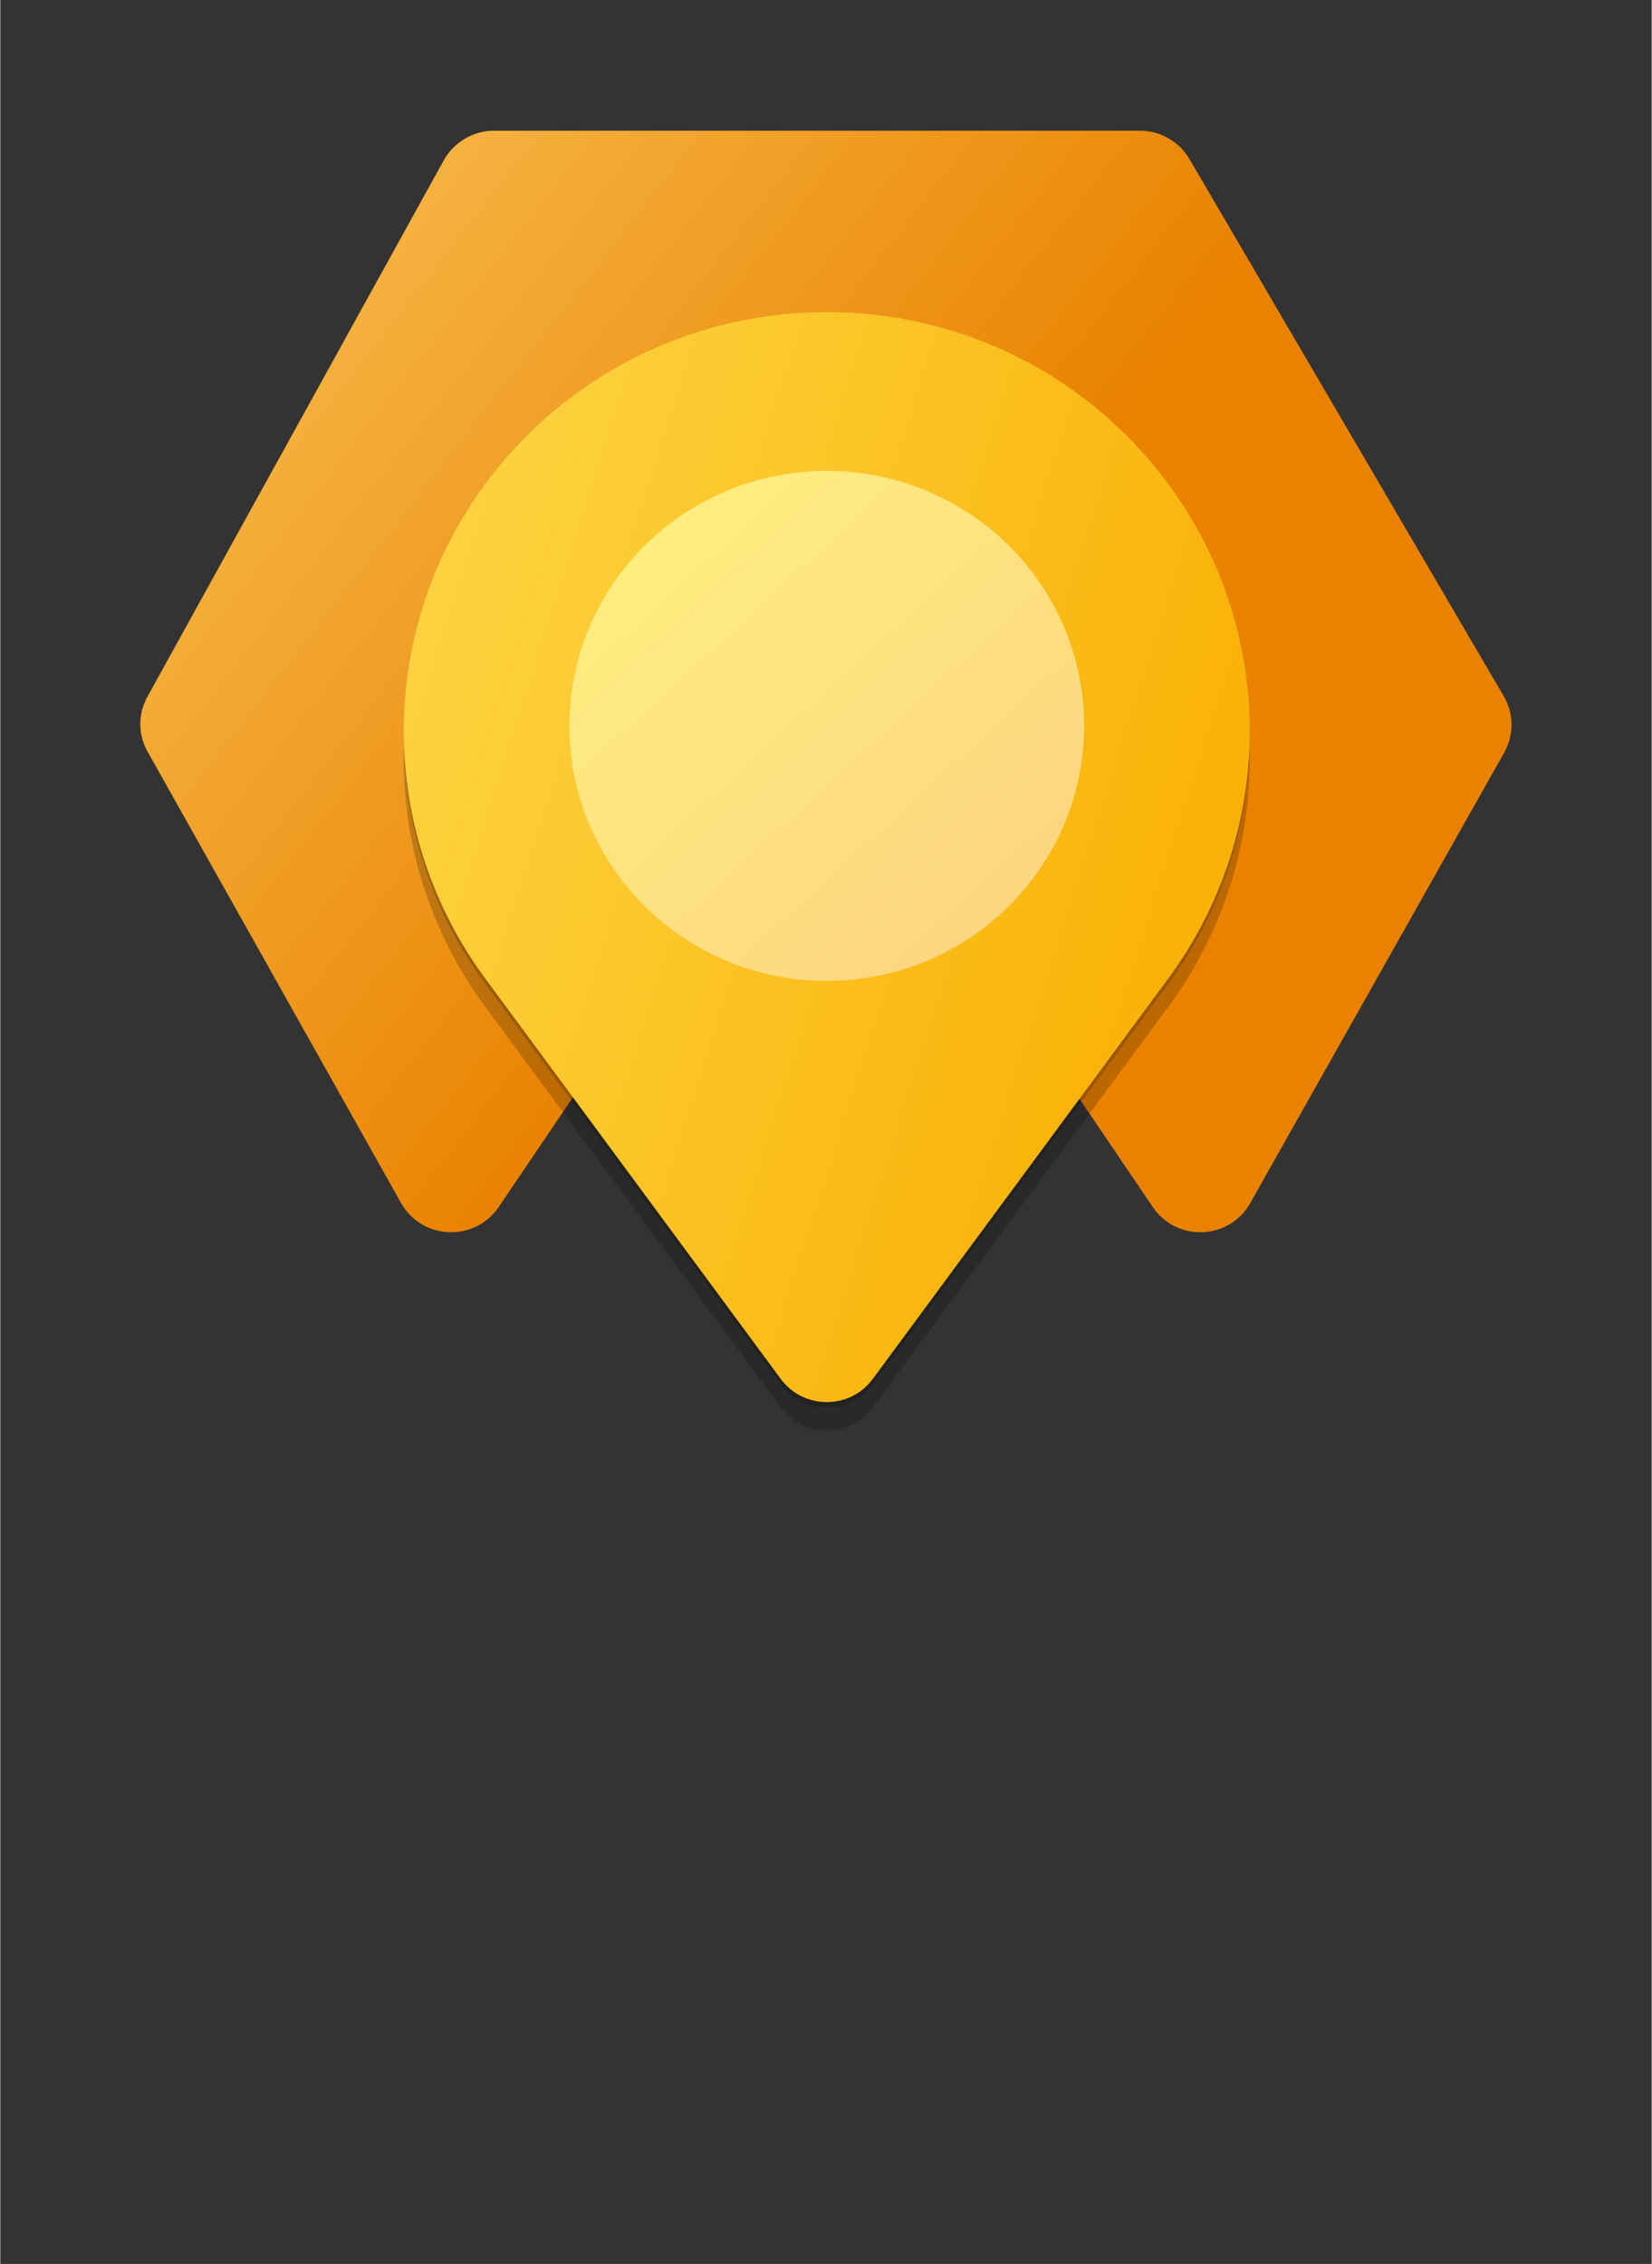 <?xml version="1.0" encoding="UTF-8" standalone="no"?>
<!DOCTYPE svg PUBLIC "-//W3C//DTD SVG 1.1//EN" "http://www.w3.org/Graphics/SVG/1.1/DTD/svg11.dtd">
<!-- Generated by Microsoft Visio, SVG Export Application Field Service.svg Page-1 -->
<svg xmlns="http://www.w3.org/2000/svg" xmlns:xlink="http://www.w3.org/1999/xlink" xmlns:ev="http://www.w3.org/2001/xml-events"
		width="0.945in" height="1.295in" viewBox="0 0 68.031 93.26" xml:space="preserve" color-interpolation-filters="sRGB"
		class="st6">
	<rect x="0" y="0" width="68.031" height="93.26" fill="#333333" stroke="none"/>
	<style type="text/css">
	<![CDATA[
		.st1 {fill:url(#grad0-7);stroke:none;stroke-linecap:butt;stroke-width:0.75}
		.st2 {fill:#000000;fill-opacity:0.18;stroke:none;stroke-linecap:butt;stroke-width:0.75}
		.st3 {fill:#000000;fill-opacity:0.2;stroke:none;stroke-linecap:butt;stroke-width:0.75}
		.st4 {fill:url(#grad0-15);stroke:none;stroke-linecap:butt;stroke-width:0.75}
		.st5 {fill:url(#grad0-19);stroke:none;stroke-linecap:butt;stroke-width:0.75}
		.st6 {fill:none;fill-rule:evenodd;font-size:12px;overflow:visible;stroke-linecap:square;stroke-miterlimit:3}
	]]>
	</style>

	<defs id="Patterns_And_Gradients">
		<linearGradient id="grad0-7" x1="0" y1="0" x2="1" y2="0" gradientTransform="rotate(32.195 0.5 0.5)">
			<stop offset="0" stop-color="#f5b240" stop-opacity="1"/>
			<stop offset="0.555" stop-color="#ea8200" stop-opacity="1"/>
		</linearGradient>
		<linearGradient id="grad0-15" x1="0" y1="0" x2="1" y2="0" gradientTransform="rotate(22.184 0.5 0.5)">
			<stop offset="0" stop-color="#fdd340" stop-opacity="1"/>
			<stop offset="1" stop-color="#f9ae00" stop-opacity="1"/>
		</linearGradient>
		<linearGradient id="grad0-19" x1="0" y1="0" x2="1" y2="0" gradientTransform="rotate(46.974 0.5 0.5)">
			<stop offset="0" stop-color="#ffed80" stop-opacity="1"/>
			<stop offset="1" stop-color="#fcd680" stop-opacity="1"/>
		</linearGradient>
	</defs>
	<g>
		<title>Page-1</title>
		<g id="group16291-1" transform="translate(5.669,-34.016)">
			<title>Application Field Service.16291</title>
			<g id="group16292-2">
				<title>Sheet.16292</title>
				<g id="group16293-3">
					<title>Sheet.16293</title>
					<g id="shape16294-4" transform="translate(0,-8.07)">
						<title>Sheet.16294</title>
						<path d="M12.6 48.69 C13.02 47.94 13.81 47.47 14.67 47.47 L41.28 47.47 C42.12 47.47 42.9 47.92 43.32 48.64
									 L56.27 70.77 C56.69 71.49 56.69 72.36 56.29 73.08 L45.82 91.65 C44.96 93.17 42.79 93.26 41.81
									 91.81 L30.29 74.81 C29.36 73.43 27.31 73.43 26.38 74.8 L14.86 91.81 C13.88 93.26 11.7 93.17
									 10.84 91.64 L0.4 73.05 C0 72.35 0 71.5 0.39 70.79 L12.6 48.69 Z" class="st1"/>
					</g>
					<g id="shape16295-8" transform="translate(9.458,-0.946)">
						<title>Sheet.16295</title>
						<path d="M5.93 53.8 C12.86 46.12 24.98 46.12 31.91 53.8 C37.39 59.87 37.84 68.91 32.99 75.49 L20.82 91.98
									 C19.88 93.26 17.96 93.26 17.02 91.98 L4.85 75.49 C0 68.91 0.45 59.87 5.93 53.8 Z" class="st2"/>
					</g>
					<g id="shape16296-10" transform="translate(9.458,0)">
						<title>Sheet.16296</title>
						<path d="M5.93 53.8 C12.86 46.12 24.98 46.12 31.91 53.8 C37.39 59.87 37.84 68.91 32.99 75.49 L20.82 91.98
									 C19.88 93.26 17.96 93.26 17.02 91.98 L4.85 75.49 C0 68.91 0.45 59.87 5.93 53.8 Z" class="st3"/>
					</g>
					<g id="shape16297-12" transform="translate(9.458,-1.167)">
						<title>Sheet.16297</title>
						<path d="M5.93 53.8 C12.86 46.12 24.98 46.12 31.91 53.8 C37.39 59.87 37.84 68.91 32.99 75.49 L20.82 91.98
									 C19.88 93.26 17.96 93.26 17.02 91.98 L4.85 75.49 C0 68.91 0.45 59.87 5.93 53.8 Z" class="st4"/>
					</g>
					<g id="shape16298-16" transform="translate(17.773,-18.835)">
						<title>Sheet.16298</title>
						<ellipse cx="10.604" cy="82.753" rx="10.604" ry="10.507" class="st5"/>
					</g>
				</g>
			</g>
		</g>
	</g>
</svg>
